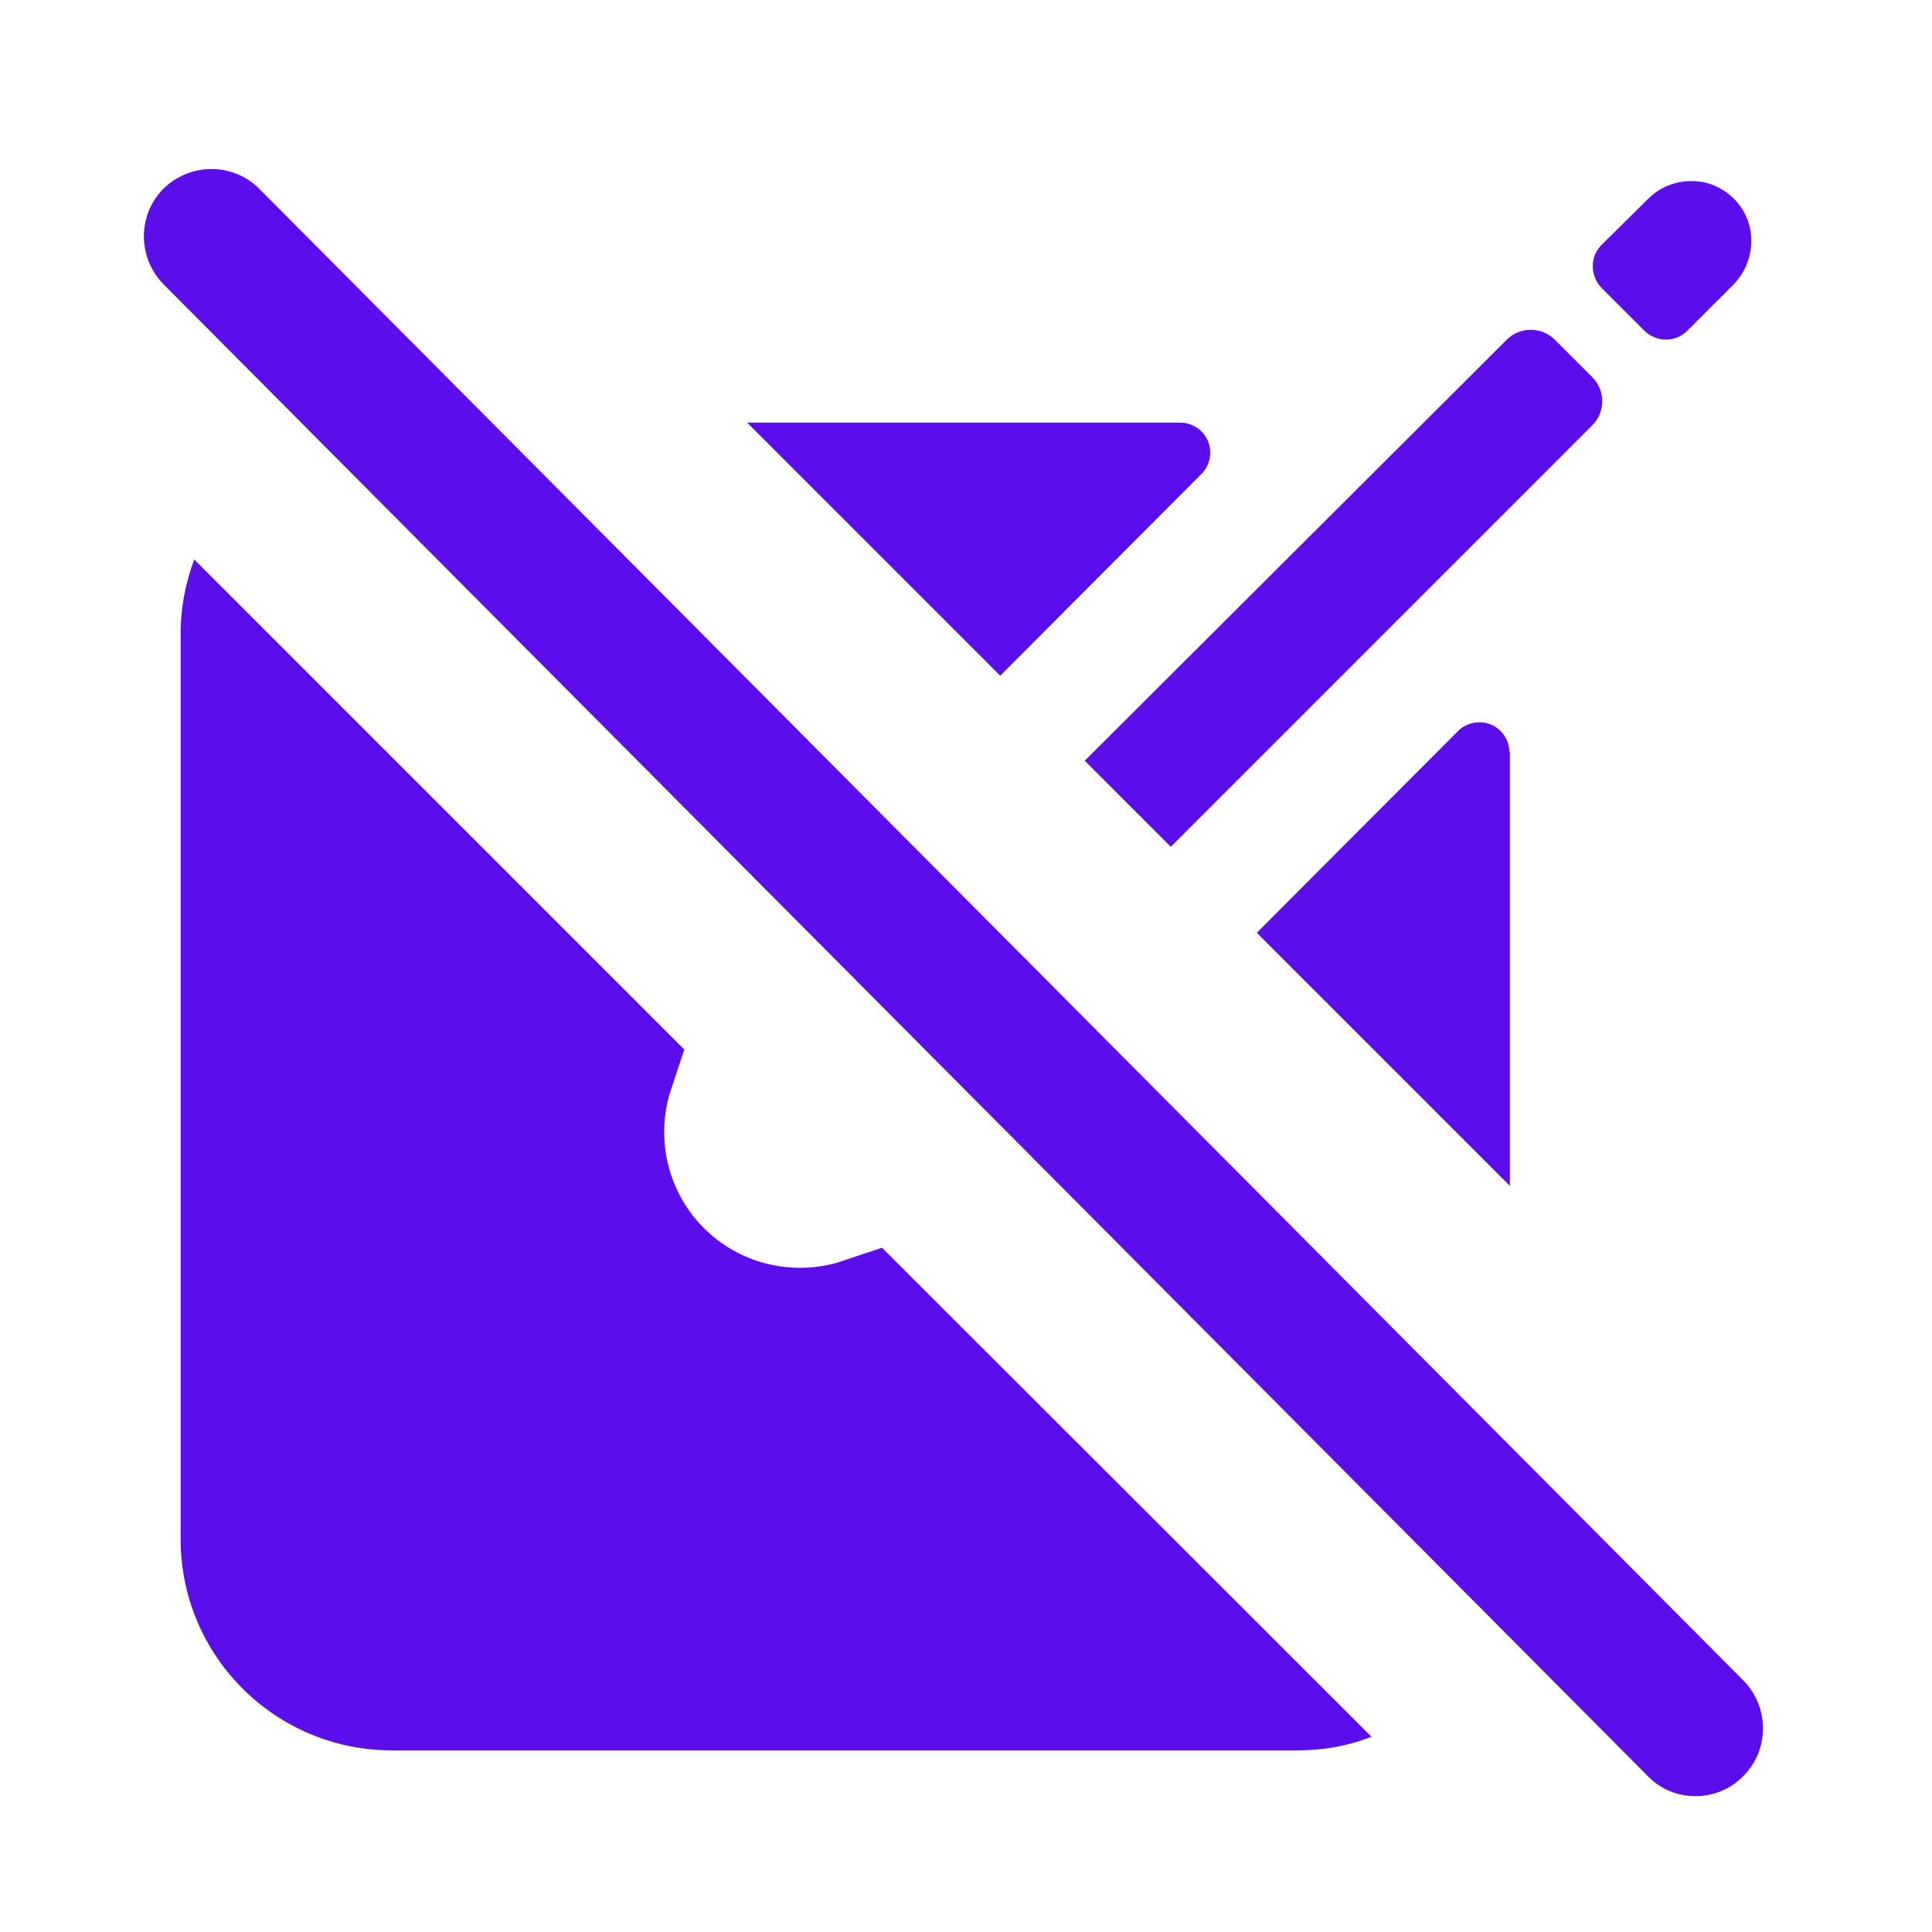 <svg xmlns="http://www.w3.org/2000/svg" fill="#5b0eeb" class="ionicon" viewBox="0 0 384 384"><title>Hide Notes</title>
<path d="M326.8,65.7c1.1,1.1,2.7,1.8,4.3,1.8c1.6,0,3.1-0.6,4.3-1.8l9-9c4.6-4.6,5-12,0.6-16.8c-2.2-2.4-5.3-3.9-8.6-3.9
	c-3.3-0.1-6.5,1.2-8.8,3.5l-9.3,9.2c-2.3,2.3-2.3,6.1,0,8.5L326.8,65.7z"/>
<path d="M316.5,84.5c2.6-2.6,2.6-6.9,0-9.5l-7.5-7.5c-2.6-2.6-6.9-2.6-9.5,0l-83.9,83.7l17.1,17.1L316.5,84.5z"/>
<path d="M238.8,94.2c1.7-1.7,2.2-4.3,1.3-6.5c-0.9-2.2-3.1-3.7-5.5-3.7h-86.1l50.3,50.3L238.8,94.2z"/>
<path d="M300,149.5c0-2.4-1.5-4.6-3.7-5.5c-2.2-0.9-4.8-0.4-6.5,1.3l-40,40.1l50.3,50.3V149.5z"/>
<path d="M166.3,251c-9.4,2.6-19.5,0-26.4-6.9c-6.9-6.9-9.5-17-6.9-26.4l3-9.1l-97.4-97.4c-1.7,4.6-2.7,9.5-2.7,14.7v180
	c0,23.2,18.8,42,42,42h180c5.2,0,10.1-0.9,14.7-2.7L175.3,248L166.3,251z"/>
<path d="M337,357c-3.5,0-6.9-1.3-9.5-4L32.5,56.5c-5.2-5.3-5.2-13.8,0-19c5.3-5.2,13.8-5.2,19,0l295,296.5c5.2,5.3,5.2,13.8,0,19
	C343.9,355.7,340.4,357,337,357z"/>
</svg>
